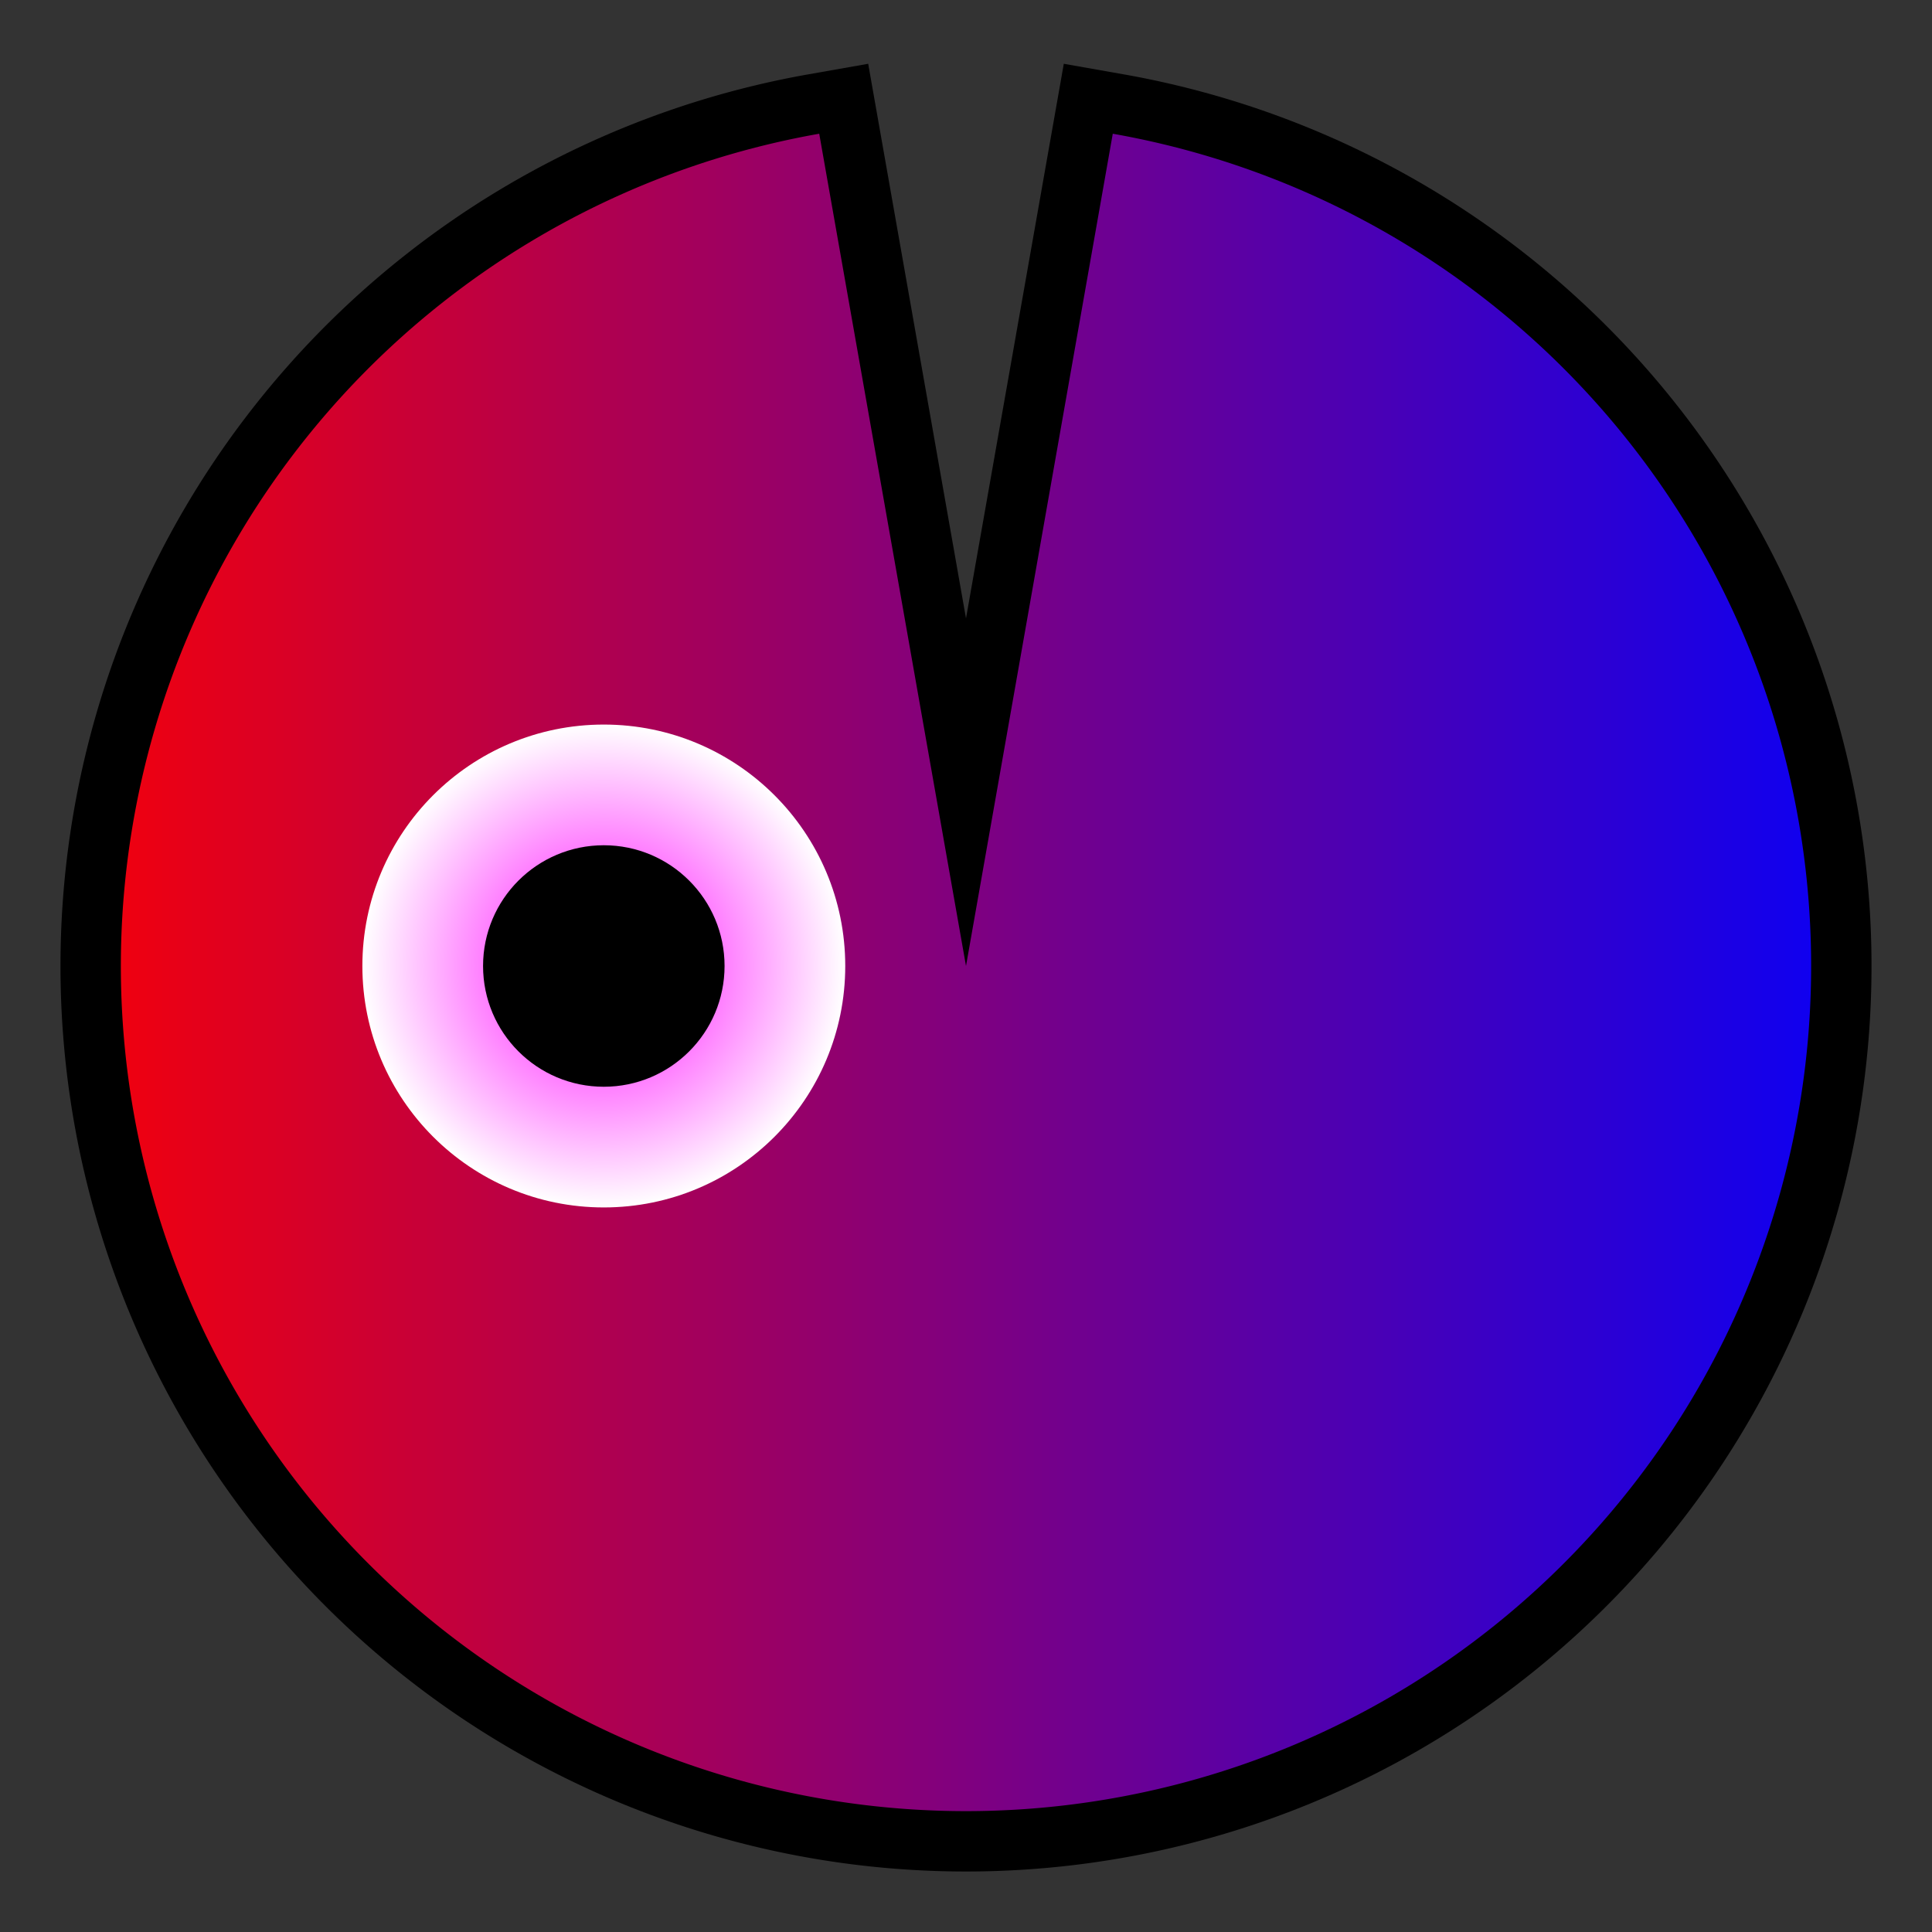 <?xml version="1.0" encoding="UTF-8" standalone="no"?>
<!-- Created with Inkscape (http://www.inkscape.org/) -->

<svg xmlns:dc="http://purl.org/dc/elements/1.1/" xmlns:cc="http://creativecommons.org/ns#" xmlns:rdf="http://www.w3.org/1999/02/22-rdf-syntax-ns#" xmlns:svg="http://www.w3.org/2000/svg" xmlns="http://www.w3.org/2000/svg" xmlns:xlink="http://www.w3.org/1999/xlink" xmlns:sodipodi="http://sodipodi.sourceforge.net/DTD/sodipodi-0.dtd" xmlns:inkscape="http://www.inkscape.org/namespaces/inkscape" width="32px" height="32px" id="svg3505" sodipodi:version="0.32" inkscape:version="0.91 r13725" sodipodi:docname="03.svg" inkscape:output_extension="org.inkscape.output.svg.inkscape" version="1.1">
  <rect width="100%" height="100%" fill="#333333" stroke="none"/>
  <defs id="defs3507">
    <inkscape:perspective sodipodi:type="inkscape:persp3d" inkscape:vp_x="0 : 16 : 1" inkscape:vp_y="0 : 1000 : 0" inkscape:vp_z="32 : 16 : 1" inkscape:persp3d-origin="16 : 10.666667 : 1" id="perspective3513" />
    <inkscape:perspective id="perspective4690" inkscape:persp3d-origin="372.04724 : 350.78739 : 1" inkscape:vp_z="744.09448 : 526.18109 : 1" inkscape:vp_y="0 : 1000 : 0" inkscape:vp_x="0 : 526.18109 : 1" sodipodi:type="inkscape:persp3d" />
    <linearGradient id="blue2red">
      <stop style="stop-color:red;stop-opacity:1;" offset="0" id="stop4259" />
      <stop style="stop-color:blue;stop-opacity:1" offset="1" id="stop4261" />
    </linearGradient>
    <linearGradient inkscape:collect="always" id="redEyes">
      <stop style="stop-color:fuchsia;stop-opacity:1" offset="0" id="stop4273" />
      <stop style="stop-color:white;stop-opacity:1" offset="1" id="stop4275" />
    </linearGradient>
    <radialGradient inkscape:collect="always" xlink:href="#redEyes" id="radialGradient7135" cx="8" cy="5" fx="8" fy="5" r="2" gradientUnits="userSpaceOnUse" gradientTransform="matrix(2,0,0,2,-31.998,0.002)" />
    <linearGradient inkscape:collect="always" xlink:href="#blue2red" id="linearGradient6771" gradientUnits="userSpaceOnUse" x1="8" y1="-0.001" x2="8" y2="16.001" gradientTransform="matrix(2.002,0,0,2.002,-31.948,-0.018)" />
  </defs>
  <sodipodi:namedview id="base" pagecolor="#ffffff" bordercolor="#666666" borderopacity="1.0" inkscape:pageopacity="0.0" inkscape:pageshadow="2" inkscape:zoom="22.125" inkscape:cx="16" inkscape:cy="16" inkscape:current-layer="layer1" showgrid="true" inkscape:grid-bbox="true" inkscape:document-units="px" objecttolerance="10000" gridtolerance="10000" guidetolerance="10000" inkscape:window-width="1600" inkscape:window-height="878" inkscape:window-x="0" inkscape:window-y="0" inkscape:object-paths="true" inkscape:object-nodes="true" inkscape:snap-bbox="true" inkscape:snap-guide="true" inkscape:snap-perpendicular="true" inkscape:snap-tangential="true" inkscape:window-maximized="1">
    <inkscape:grid type="xygrid" id="grid3515" units="px" visible="true" enabled="true" spacingx="1px" spacingy="1px" empspacing="4" />
  </sodipodi:namedview>
  <g id="layer1" inkscape:label="Layer 1" inkscape:groupmode="layer">
    <g id="g6789" transform="matrix(0,-1,1,0,3.1601561e-6,32)">
      <rect style="opacity:1;fill:none;fill-opacity:1;fill-rule:nonzero;stroke:none;stroke-width:2;stroke-linecap:butt;stroke-linejoin:miter;stroke-miterlimit:4;stroke-dasharray:none;stroke-dashoffset:0;stroke-opacity:1" id="rect7137" width="32" height="32" x="4.1601561e-06" y="1e-06" />
      <path transform="scale(-1,1)" d="M -29.785,13.569 A 13.998,13.998 0 0 1 -14.78,2.055 13.998,13.998 0 0 1 -2.002,16 13.998,13.998 0 0 1 -14.78,29.945 13.998,13.998 0 0 1 -29.785,18.431 L -16,16 Z" sodipodi:ry="13.99796" sodipodi:rx="13.99796" sodipodi:cy="16" sodipodi:cx="-16.000006" id="path4466" style="fill:red;fill-opacity:1;fill-rule:nonzero;stroke:black;stroke-width:2;stroke-linecap:round;stroke-linejoin:miter;stroke-miterlimit:4;stroke-dasharray:none;stroke-dashoffset:0;stroke-opacity:1" sodipodi:type="arc" sodipodi:start="3.3161256" sodipodi:end="2.9670597" />
      <path sodipodi:end="2.9670597" sodipodi:start="3.3161256" sodipodi:type="arc" style="fill:url(#linearGradient6771);fill-opacity:1;fill-rule:nonzero;stroke:none;stroke-width:0.1;stroke-linecap:round;stroke-linejoin:round;stroke-miterlimit:4;stroke-dasharray:none;stroke-dashoffset:0;stroke-opacity:1" id="path3239" sodipodi:cx="-16" sodipodi:cy="16" sodipodi:rx="13.99796" sodipodi:ry="13.99796" d="M -29.785,13.569 A 13.998,13.998 0 0 1 -14.78,2.055 13.998,13.998 0 0 1 -2.002,16 13.998,13.998 0 0 1 -14.78,29.945 13.998,13.998 0 0 1 -29.785,18.431 L -16,16 Z" transform="scale(-1,1)" />
      <circle transform="scale(-1,1)" style="fill:url(#radialGradient7135);fill-opacity:1;fill-rule:nonzero;stroke:none;stroke-width:0.1;stroke-linecap:round;stroke-linejoin:round;stroke-miterlimit:4;stroke-dasharray:none;stroke-dashoffset:0;stroke-opacity:1" id="path3241" cx="-16" cy="10.001" r="3.999" />
      <circle transform="scale(-1,1)" r="2" cy="10.001" cx="-16" style="fill:black;fill-opacity:1;fill-rule:nonzero;stroke:none;stroke-width:0.1;stroke-linecap:round;stroke-linejoin:round;stroke-miterlimit:4;stroke-dasharray:none;stroke-dashoffset:0;stroke-opacity:1" id="path3243" />
    </g>
  </g>
</svg>
